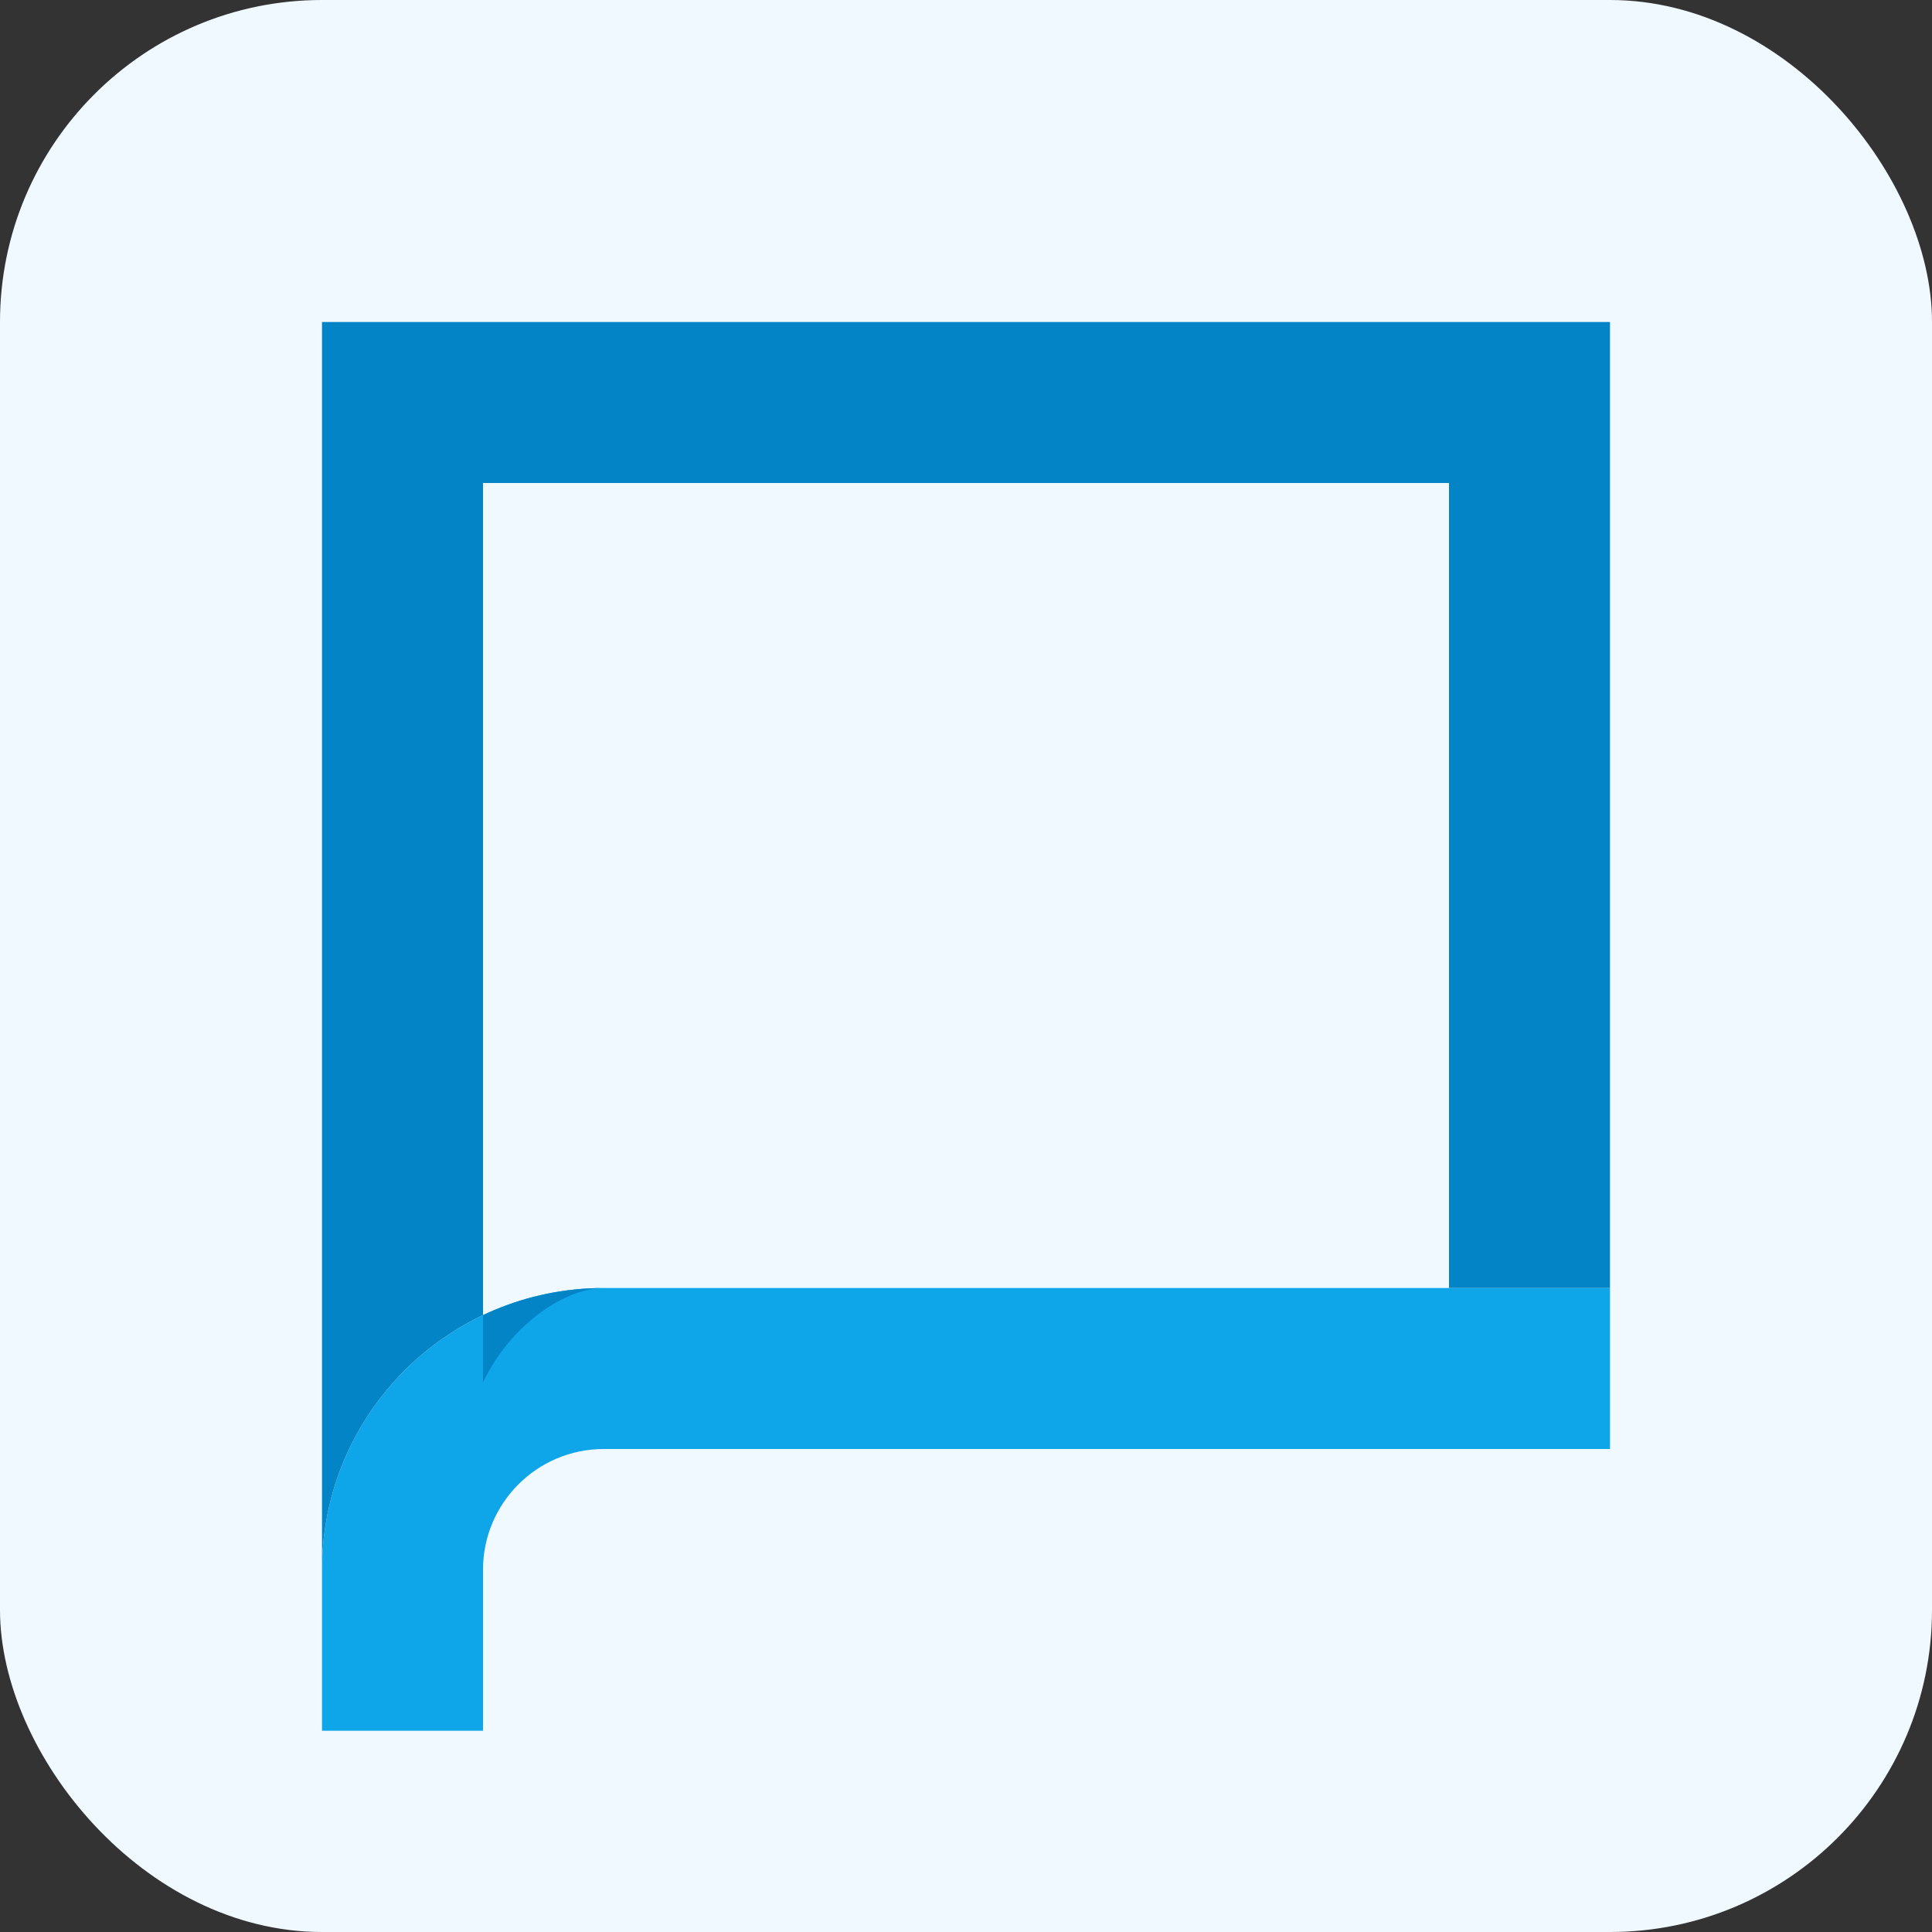 <svg width="192" height="192" viewBox="0 0 24 24" fill="none" xmlns="http://www.w3.org/2000/svg">
  <rect x="0" y="0" width="24" height="24" fill="#333333" stroke="none"/>
  <rect width="24" height="24" rx="4" fill="#f0f9ff"/>
  <path d="M4 19.5C4 17.567 5.567 16 7.5 16H20V18H7.5C6.672 18 6 18.672 6 19.5V21.5H4V19.5Z" fill="#0ea5e9"/>
  <path d="M20 4V16H7.5C5.567 16 4 17.567 4 19.5V4H20ZM18 6H6V17.171C6.353 16.438 7.032 16 7.5 16H18V6Z" fill="#0284c7"/>
</svg>